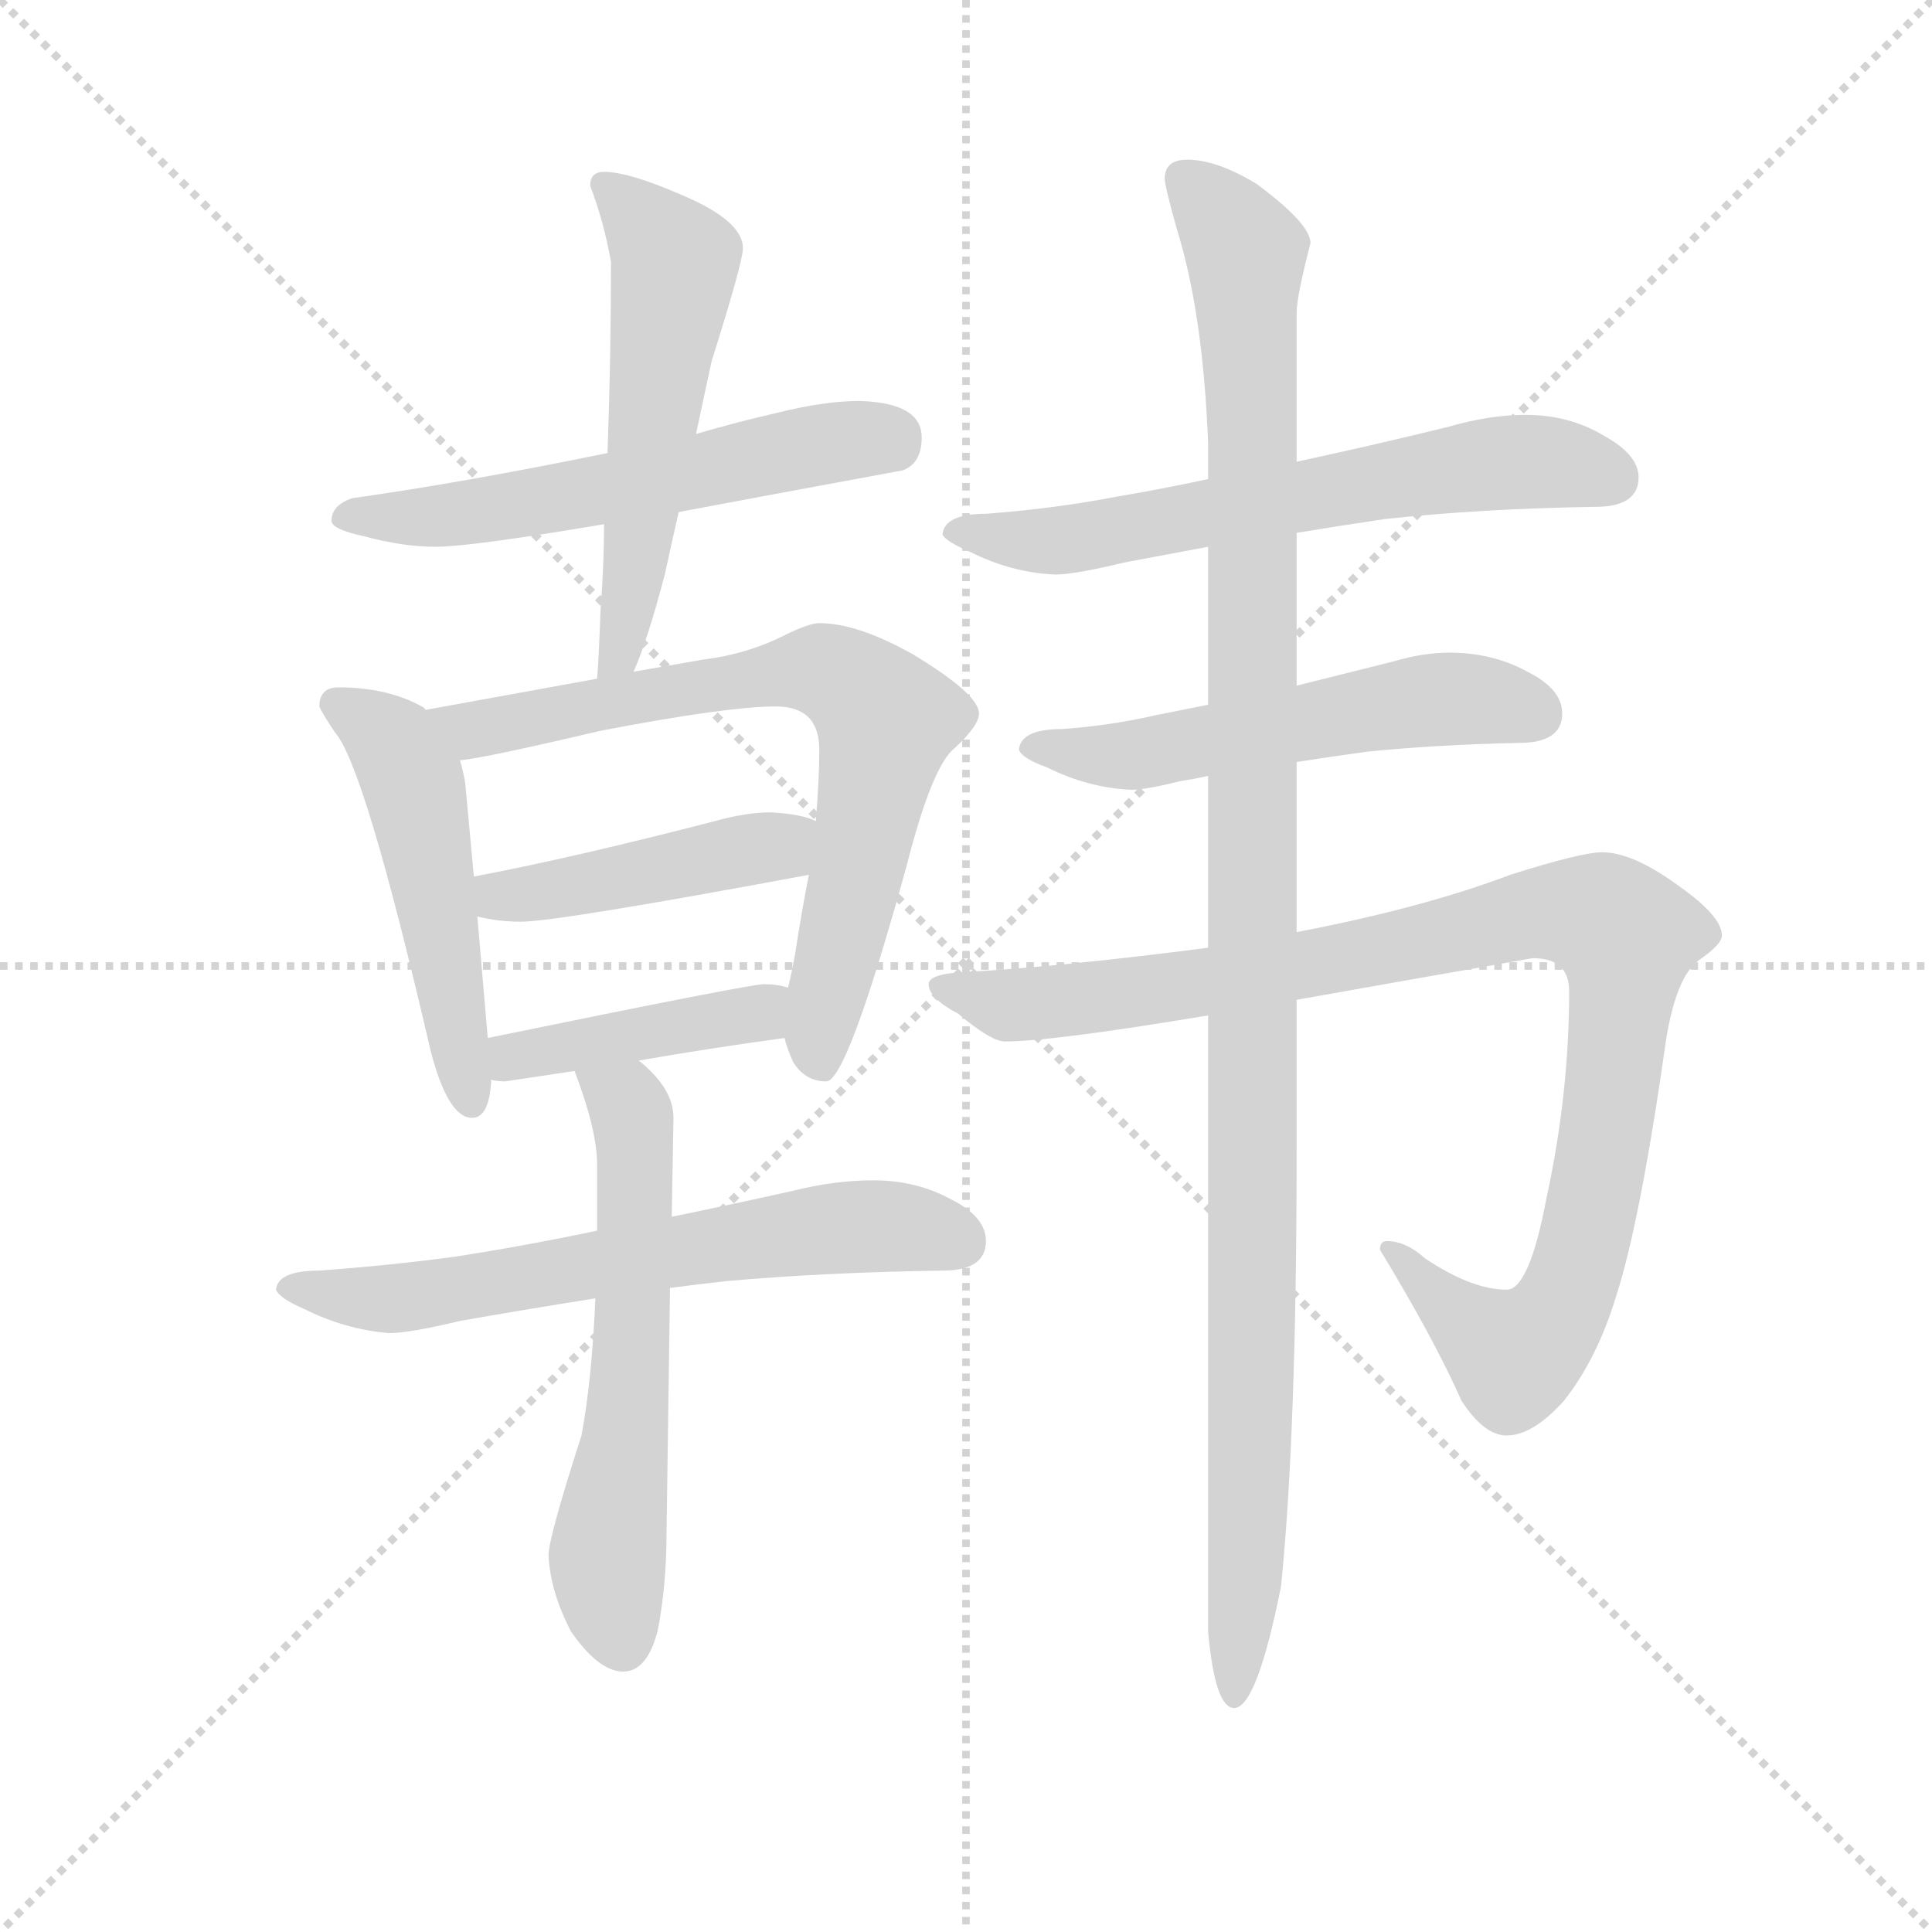 <svg version="1.1" viewBox="0 0 1024 1024" xmlns="http://www.w3.org/2000/svg">
  <g stroke="lightgray" stroke-dasharray="1,1" stroke-width="1" transform="scale(4, 4)">
    <line x1="0" y1="0" x2="256" y2="256"></line>
    <line x1="256" y1="0" x2="0" y2="256"></line>
    <line x1="128" y1="0" x2="128" y2="256"></line>
    <line x1="0" y1="128" x2="256" y2="128"></line>
  </g>
  <g transform="scale(0.92, -0.92) translate(60, -830)">
    <style type="text/css">
      
        @keyframes keyframes0 {
          from {
            stroke: blue;
            stroke-dashoffset: 575;
            stroke-width: 128;
          }
          65% {
            animation-timing-function: step-end;
            stroke: blue;
            stroke-dashoffset: 0;
            stroke-width: 128;
          }
          to {
            stroke: black;
            stroke-width: 1024;
          }
        }
        #make-me-a-hanzi-animation-0 {
          animation: keyframes0 0.718s both;
          animation-delay: 0s;
          animation-timing-function: linear;
        }
      
        @keyframes keyframes1 {
          from {
            stroke: blue;
            stroke-dashoffset: 549;
            stroke-width: 128;
          }
          64% {
            animation-timing-function: step-end;
            stroke: blue;
            stroke-dashoffset: 0;
            stroke-width: 128;
          }
          to {
            stroke: black;
            stroke-width: 1024;
          }
        }
        #make-me-a-hanzi-animation-1 {
          animation: keyframes1 0.697s both;
          animation-delay: 0.718s;
          animation-timing-function: linear;
        }
      
        @keyframes keyframes2 {
          from {
            stroke: blue;
            stroke-dashoffset: 509;
            stroke-width: 128;
          }
          62% {
            animation-timing-function: step-end;
            stroke: blue;
            stroke-dashoffset: 0;
            stroke-width: 128;
          }
          to {
            stroke: black;
            stroke-width: 1024;
          }
        }
        #make-me-a-hanzi-animation-2 {
          animation: keyframes2 0.664s both;
          animation-delay: 1.415s;
          animation-timing-function: linear;
        }
      
        @keyframes keyframes3 {
          from {
            stroke: blue;
            stroke-dashoffset: 730;
            stroke-width: 128;
          }
          70% {
            animation-timing-function: step-end;
            stroke: blue;
            stroke-dashoffset: 0;
            stroke-width: 128;
          }
          to {
            stroke: black;
            stroke-width: 1024;
          }
        }
        #make-me-a-hanzi-animation-3 {
          animation: keyframes3 0.844s both;
          animation-delay: 2.079s;
          animation-timing-function: linear;
        }
      
        @keyframes keyframes4 {
          from {
            stroke: blue;
            stroke-dashoffset: 443;
            stroke-width: 128;
          }
          59% {
            animation-timing-function: step-end;
            stroke: blue;
            stroke-dashoffset: 0;
            stroke-width: 128;
          }
          to {
            stroke: black;
            stroke-width: 1024;
          }
        }
        #make-me-a-hanzi-animation-4 {
          animation: keyframes4 0.611s both;
          animation-delay: 2.923s;
          animation-timing-function: linear;
        }
      
        @keyframes keyframes5 {
          from {
            stroke: blue;
            stroke-dashoffset: 422;
            stroke-width: 128;
          }
          58% {
            animation-timing-function: step-end;
            stroke: blue;
            stroke-dashoffset: 0;
            stroke-width: 128;
          }
          to {
            stroke: black;
            stroke-width: 1024;
          }
        }
        #make-me-a-hanzi-animation-5 {
          animation: keyframes5 0.593s both;
          animation-delay: 3.534s;
          animation-timing-function: linear;
        }
      
        @keyframes keyframes6 {
          from {
            stroke: blue;
            stroke-dashoffset: 644;
            stroke-width: 128;
          }
          68% {
            animation-timing-function: step-end;
            stroke: blue;
            stroke-dashoffset: 0;
            stroke-width: 128;
          }
          to {
            stroke: black;
            stroke-width: 1024;
          }
        }
        #make-me-a-hanzi-animation-6 {
          animation: keyframes6 0.774s both;
          animation-delay: 4.127s;
          animation-timing-function: linear;
        }
      
        @keyframes keyframes7 {
          from {
            stroke: blue;
            stroke-dashoffset: 595;
            stroke-width: 128;
          }
          66% {
            animation-timing-function: step-end;
            stroke: blue;
            stroke-dashoffset: 0;
            stroke-width: 128;
          }
          to {
            stroke: black;
            stroke-width: 1024;
          }
        }
        #make-me-a-hanzi-animation-7 {
          animation: keyframes7 0.734s both;
          animation-delay: 4.901s;
          animation-timing-function: linear;
        }
      
        @keyframes keyframes8 {
          from {
            stroke: blue;
            stroke-dashoffset: 639;
            stroke-width: 128;
          }
          68% {
            animation-timing-function: step-end;
            stroke: blue;
            stroke-dashoffset: 0;
            stroke-width: 128;
          }
          to {
            stroke: black;
            stroke-width: 1024;
          }
        }
        #make-me-a-hanzi-animation-8 {
          animation: keyframes8 0.77s both;
          animation-delay: 5.635s;
          animation-timing-function: linear;
        }
      
        @keyframes keyframes9 {
          from {
            stroke: blue;
            stroke-dashoffset: 548;
            stroke-width: 128;
          }
          64% {
            animation-timing-function: step-end;
            stroke: blue;
            stroke-dashoffset: 0;
            stroke-width: 128;
          }
          to {
            stroke: black;
            stroke-width: 1024;
          }
        }
        #make-me-a-hanzi-animation-9 {
          animation: keyframes9 0.696s both;
          animation-delay: 6.405s;
          animation-timing-function: linear;
        }
      
        @keyframes keyframes10 {
          from {
            stroke: blue;
            stroke-dashoffset: 1010;
            stroke-width: 128;
          }
          77% {
            animation-timing-function: step-end;
            stroke: blue;
            stroke-dashoffset: 0;
            stroke-width: 128;
          }
          to {
            stroke: black;
            stroke-width: 1024;
          }
        }
        #make-me-a-hanzi-animation-10 {
          animation: keyframes10 1.072s both;
          animation-delay: 7.101s;
          animation-timing-function: linear;
        }
      
        @keyframes keyframes11 {
          from {
            stroke: blue;
            stroke-dashoffset: 1144;
            stroke-width: 128;
          }
          79% {
            animation-timing-function: step-end;
            stroke: blue;
            stroke-dashoffset: 0;
            stroke-width: 128;
          }
          to {
            stroke: black;
            stroke-width: 1024;
          }
        }
        #make-me-a-hanzi-animation-11 {
          animation: keyframes11 1.181s both;
          animation-delay: 8.173s;
          animation-timing-function: linear;
        }
      
    </style>
    
      <path d="M 435 599 Q 415 599 387 592 Q 365 587 341 580 L 290 569 Q 207 552 143 543 Q 131 539 131 530 Q 131 525 150 521 Q 172 515 191 515 Q 211 515 288 528 L 331 535 Q 384 545 460 559 Q 471 563 471 578 Q 471 598 435 599 Z" fill="lightgray"></path>
    
      <path d="M 341 580 Q 345 599 350 622 Q 368 679 368 687 Q 368 703 332 718 Q 302 731 288 731 Q 280 731 280 723 Q 288 702 292 679 Q 292 625 290 569 L 288 528 Q 288 505 286 479 Q 285 451 284 439 C 282 409 294 415 305 443 Q 313 461 323 499 Q 326 513 331 535 L 341 580 Z" fill="lightgray"></path>
    
      <path d="M 185 421 Q 185 422 183 423 Q 163 434 135 434 Q 124 434 124 423 Q 125 420 133 408 Q 150 389 188 225 Q 198 186 212 186 Q 222 186 223 208 L 221 232 L 215 302 L 213 325 L 208 379 Q 207 385 205 392 L 185 421 Z" fill="lightgray"></path>
    
      <path d="M 284 439 L 185 421 C 155 416 175 387 205 392 Q 218 393 286 409 Q 359 423 387 423 Q 412 423 412 398 Q 412 381 410 357 L 406 326 Q 402 306 398 280 Q 396 269 394 261 L 392 232 Q 393 227 397 218 Q 404 207 416 207 Q 428 207 462 330 Q 477 389 490 399 Q 504 412 504 419 Q 504 430 466 453 Q 434 471 412 471 Q 406 471 392 464 Q 370 453 345 450 L 305 443 L 284 439 Z" fill="lightgray"></path>
    
      <path d="M 215 302 Q 227 299 240 299 Q 261 299 406 326 C 435 331 438 347 410 357 Q 402 361 384 362 Q 370 362 352 357 Q 271 336 213 325 C 184 319 186 308 215 302 Z" fill="lightgray"></path>
    
      <path d="M 223 208 Q 226 207 231 207 L 271 213 L 308 219 Q 348 226 392 232 C 422 236 423 254 394 261 Q 388 263 380 263 Q 372 263 221 232 C 192 226 193 213 223 208 Z" fill="lightgray"></path>
    
      <path d="M 284 121 Q 241 112 202 106 Q 165 101 124 98 Q 100 98 99 87 Q 101 82 115 76 Q 139 64 164 62 Q 176 62 205 69 Q 239 75 283 82 L 326 88 Q 341 90 359 92 Q 416 97 483 98 Q 508 98 508 115 Q 508 129 488 139 Q 468 150 443 150 Q 421 150 397 144 Q 361 136 327 129 L 284 121 Z" fill="lightgray"></path>
    
      <path d="M 271 213 Q 284 179 284 159 L 284 121 L 283 82 Q 281 35 275 3 Q 256 -56 256 -66 Q 257 -87 269 -110 Q 285 -133 299 -133 Q 313 -133 319 -109 Q 324 -83 324 -53 L 326 88 L 327 129 L 328 186 Q 328 203 308 219 C 286 239 261 241 271 213 Z" fill="lightgray"></path>
    
      <path d="M 636 554 Q 608 548 584 544 Q 548 537 508 534 Q 484 534 483 522 Q 485 518 499 512 Q 523 500 548 499 Q 559 499 588 506 Q 609 510 636 515 L 687 523 Q 711 527 738 531 Q 794 537 859 538 Q 884 538 884 555 Q 884 568 864 579 Q 844 591 819 591 Q 798 591 774 584 Q 729 573 687 564 L 636 554 Z" fill="lightgray"></path>
    
      <path d="M 636 424 L 606 418 Q 580 412 552 410 Q 528 410 527 398 Q 529 393 543 388 Q 567 376 592 375 Q 600 375 620 380 Q 627 381 636 383 L 687 391 Q 706 394 728 397 Q 768 401 815 402 Q 840 402 840 419 Q 840 433 820 443 Q 800 454 775 454 Q 760 454 743 449 L 687 435 L 636 424 Z" fill="lightgray"></path>
    
      <path d="M 636 284 Q 551 273 496 270 Q 475 269 475 263 Q 475 255 492 246 Q 511 230 519 230 Q 546 230 636 245 L 687 254 Q 743 264 823 278 Q 844 278 844 259 Q 844 200 831 140 Q 821 87 808 87 Q 788 87 761 105 Q 750 115 739 115 Q 735 115 735 110 Q 766 59 782 23 Q 795 3 808 3 Q 823 3 841 23 Q 860 47 871 83 Q 885 126 900 232 Q 906 268 919 277 Q 932 286 932 291 Q 932 302 908 319 Q 881 339 863 339 Q 851 339 810 326 Q 760 307 687 293 L 636 284 Z" fill="lightgray"></path>
    
      <path d="M 624 738 Q 611 738 611 727 Q 611 723 618 698 Q 633 650 636 575 L 636 554 L 636 515 L 636 424 L 636 383 L 636 284 L 636 245 L 636 -110 Q 640 -154 651 -154 Q 664 -154 678 -84 Q 687 4 687 167 L 687 254 L 687 293 L 687 391 L 687 435 L 687 523 L 687 564 L 687 650 Q 687 659 695 690 Q 695 701 664 724 Q 641 738 624 738 Z" fill="lightgray"></path>
    
    
      <clipPath id="make-me-a-hanzi-clip-0">
        <path d="M 435 599 Q 415 599 387 592 Q 365 587 341 580 L 290 569 Q 207 552 143 543 Q 131 539 131 530 Q 131 525 150 521 Q 172 515 191 515 Q 211 515 288 528 L 331 535 Q 384 545 460 559 Q 471 563 471 578 Q 471 598 435 599 Z"></path>
      </clipPath>
      <path clip-path="url(#make-me-a-hanzi-clip-0)" d="M 138 532 L 201 533 L 411 574 L 453 576" fill="none" id="make-me-a-hanzi-animation-0" stroke-dasharray="447 894" stroke-linecap="round"></path>
    
      <clipPath id="make-me-a-hanzi-clip-1">
        <path d="M 341 580 Q 345 599 350 622 Q 368 679 368 687 Q 368 703 332 718 Q 302 731 288 731 Q 280 731 280 723 Q 288 702 292 679 Q 292 625 290 569 L 288 528 Q 288 505 286 479 Q 285 451 284 439 C 282 409 294 415 305 443 Q 313 461 323 499 Q 326 513 331 535 L 341 580 Z"></path>
      </clipPath>
      <path clip-path="url(#make-me-a-hanzi-clip-1)" d="M 292 719 L 329 676 L 305 494 L 289 444" fill="none" id="make-me-a-hanzi-animation-1" stroke-dasharray="421 842" stroke-linecap="round"></path>
    
      <clipPath id="make-me-a-hanzi-clip-2">
        <path d="M 185 421 Q 185 422 183 423 Q 163 434 135 434 Q 124 434 124 423 Q 125 420 133 408 Q 150 389 188 225 Q 198 186 212 186 Q 222 186 223 208 L 221 232 L 215 302 L 213 325 L 208 379 Q 207 385 205 392 L 185 421 Z"></path>
      </clipPath>
      <path clip-path="url(#make-me-a-hanzi-clip-2)" d="M 133 425 L 167 401 L 178 379 L 211 195" fill="none" id="make-me-a-hanzi-animation-2" stroke-dasharray="381 762" stroke-linecap="round"></path>
    
      <clipPath id="make-me-a-hanzi-clip-3">
        <path d="M 284 439 L 185 421 C 155 416 175 387 205 392 Q 218 393 286 409 Q 359 423 387 423 Q 412 423 412 398 Q 412 381 410 357 L 406 326 Q 402 306 398 280 Q 396 269 394 261 L 392 232 Q 393 227 397 218 Q 404 207 416 207 Q 428 207 462 330 Q 477 389 490 399 Q 504 412 504 419 Q 504 430 466 453 Q 434 471 412 471 Q 406 471 392 464 Q 370 453 345 450 L 305 443 L 284 439 Z"></path>
      </clipPath>
      <path clip-path="url(#make-me-a-hanzi-clip-3)" d="M 193 419 L 213 410 L 408 444 L 442 426 L 450 413 L 412 238 L 413 217" fill="none" id="make-me-a-hanzi-animation-3" stroke-dasharray="602 1204" stroke-linecap="round"></path>
    
      <clipPath id="make-me-a-hanzi-clip-4">
        <path d="M 215 302 Q 227 299 240 299 Q 261 299 406 326 C 435 331 438 347 410 357 Q 402 361 384 362 Q 370 362 352 357 Q 271 336 213 325 C 184 319 186 308 215 302 Z"></path>
      </clipPath>
      <path clip-path="url(#make-me-a-hanzi-clip-4)" d="M 221 320 L 234 314 L 290 322 L 387 341 L 402 350" fill="none" id="make-me-a-hanzi-animation-4" stroke-dasharray="315 630" stroke-linecap="round"></path>
    
      <clipPath id="make-me-a-hanzi-clip-5">
        <path d="M 223 208 Q 226 207 231 207 L 271 213 L 308 219 Q 348 226 392 232 C 422 236 423 254 394 261 Q 388 263 380 263 Q 372 263 221 232 C 192 226 193 213 223 208 Z"></path>
      </clipPath>
      <path clip-path="url(#make-me-a-hanzi-clip-5)" d="M 228 214 L 238 224 L 368 244 L 386 254" fill="none" id="make-me-a-hanzi-animation-5" stroke-dasharray="294 588" stroke-linecap="round"></path>
    
      <clipPath id="make-me-a-hanzi-clip-6">
        <path d="M 284 121 Q 241 112 202 106 Q 165 101 124 98 Q 100 98 99 87 Q 101 82 115 76 Q 139 64 164 62 Q 176 62 205 69 Q 239 75 283 82 L 326 88 Q 341 90 359 92 Q 416 97 483 98 Q 508 98 508 115 Q 508 129 488 139 Q 468 150 443 150 Q 421 150 397 144 Q 361 136 327 129 L 284 121 Z"></path>
      </clipPath>
      <path clip-path="url(#make-me-a-hanzi-clip-6)" d="M 106 88 L 160 81 L 437 124 L 490 116" fill="none" id="make-me-a-hanzi-animation-6" stroke-dasharray="516 1032" stroke-linecap="round"></path>
    
      <clipPath id="make-me-a-hanzi-clip-7">
        <path d="M 271 213 Q 284 179 284 159 L 284 121 L 283 82 Q 281 35 275 3 Q 256 -56 256 -66 Q 257 -87 269 -110 Q 285 -133 299 -133 Q 313 -133 319 -109 Q 324 -83 324 -53 L 326 88 L 327 129 L 328 186 Q 328 203 308 219 C 286 239 261 241 271 213 Z"></path>
      </clipPath>
      <path clip-path="url(#make-me-a-hanzi-clip-7)" d="M 278 207 L 303 191 L 306 165 L 302 18 L 290 -63 L 298 -117" fill="none" id="make-me-a-hanzi-animation-7" stroke-dasharray="467 934" stroke-linecap="round"></path>
    
      <clipPath id="make-me-a-hanzi-clip-8">
        <path d="M 636 554 Q 608 548 584 544 Q 548 537 508 534 Q 484 534 483 522 Q 485 518 499 512 Q 523 500 548 499 Q 559 499 588 506 Q 609 510 636 515 L 687 523 Q 711 527 738 531 Q 794 537 859 538 Q 884 538 884 555 Q 884 568 864 579 Q 844 591 819 591 Q 798 591 774 584 Q 729 573 687 564 L 636 554 Z"></path>
      </clipPath>
      <path clip-path="url(#make-me-a-hanzi-clip-8)" d="M 489 524 L 561 520 L 813 564 L 867 555" fill="none" id="make-me-a-hanzi-animation-8" stroke-dasharray="511 1022" stroke-linecap="round"></path>
    
      <clipPath id="make-me-a-hanzi-clip-9">
        <path d="M 636 424 L 606 418 Q 580 412 552 410 Q 528 410 527 398 Q 529 393 543 388 Q 567 376 592 375 Q 600 375 620 380 Q 627 381 636 383 L 687 391 Q 706 394 728 397 Q 768 401 815 402 Q 840 402 840 419 Q 840 433 820 443 Q 800 454 775 454 Q 760 454 743 449 L 687 435 L 636 424 Z"></path>
      </clipPath>
      <path clip-path="url(#make-me-a-hanzi-clip-9)" d="M 534 400 L 595 395 L 781 428 L 822 420" fill="none" id="make-me-a-hanzi-animation-9" stroke-dasharray="420 840" stroke-linecap="round"></path>
    
      <clipPath id="make-me-a-hanzi-clip-10">
        <path d="M 636 284 Q 551 273 496 270 Q 475 269 475 263 Q 475 255 492 246 Q 511 230 519 230 Q 546 230 636 245 L 687 254 Q 743 264 823 278 Q 844 278 844 259 Q 844 200 831 140 Q 821 87 808 87 Q 788 87 761 105 Q 750 115 739 115 Q 735 115 735 110 Q 766 59 782 23 Q 795 3 808 3 Q 823 3 841 23 Q 860 47 871 83 Q 885 126 900 232 Q 906 268 919 277 Q 932 286 932 291 Q 932 302 908 319 Q 881 339 863 339 Q 851 339 810 326 Q 760 307 687 293 L 636 284 Z"></path>
      </clipPath>
      <path clip-path="url(#make-me-a-hanzi-clip-10)" d="M 481 261 L 509 252 L 567 254 L 746 284 L 827 305 L 865 300 L 876 291 L 872 226 L 853 115 L 838 73 L 812 49 L 743 108" fill="none" id="make-me-a-hanzi-animation-10" stroke-dasharray="882 1764" stroke-linecap="round"></path>
    
      <clipPath id="make-me-a-hanzi-clip-11">
        <path d="M 624 738 Q 611 738 611 727 Q 611 723 618 698 Q 633 650 636 575 L 636 554 L 636 515 L 636 424 L 636 383 L 636 284 L 636 245 L 636 -110 Q 640 -154 651 -154 Q 664 -154 678 -84 Q 687 4 687 167 L 687 254 L 687 293 L 687 391 L 687 435 L 687 523 L 687 564 L 687 650 Q 687 659 695 690 Q 695 701 664 724 Q 641 738 624 738 Z"></path>
      </clipPath>
      <path clip-path="url(#make-me-a-hanzi-clip-11)" d="M 622 728 L 658 684 L 661 614 L 661 16 L 651 -147" fill="none" id="make-me-a-hanzi-animation-11" stroke-dasharray="1016 2032" stroke-linecap="round"></path>
    
  </g>
</svg>